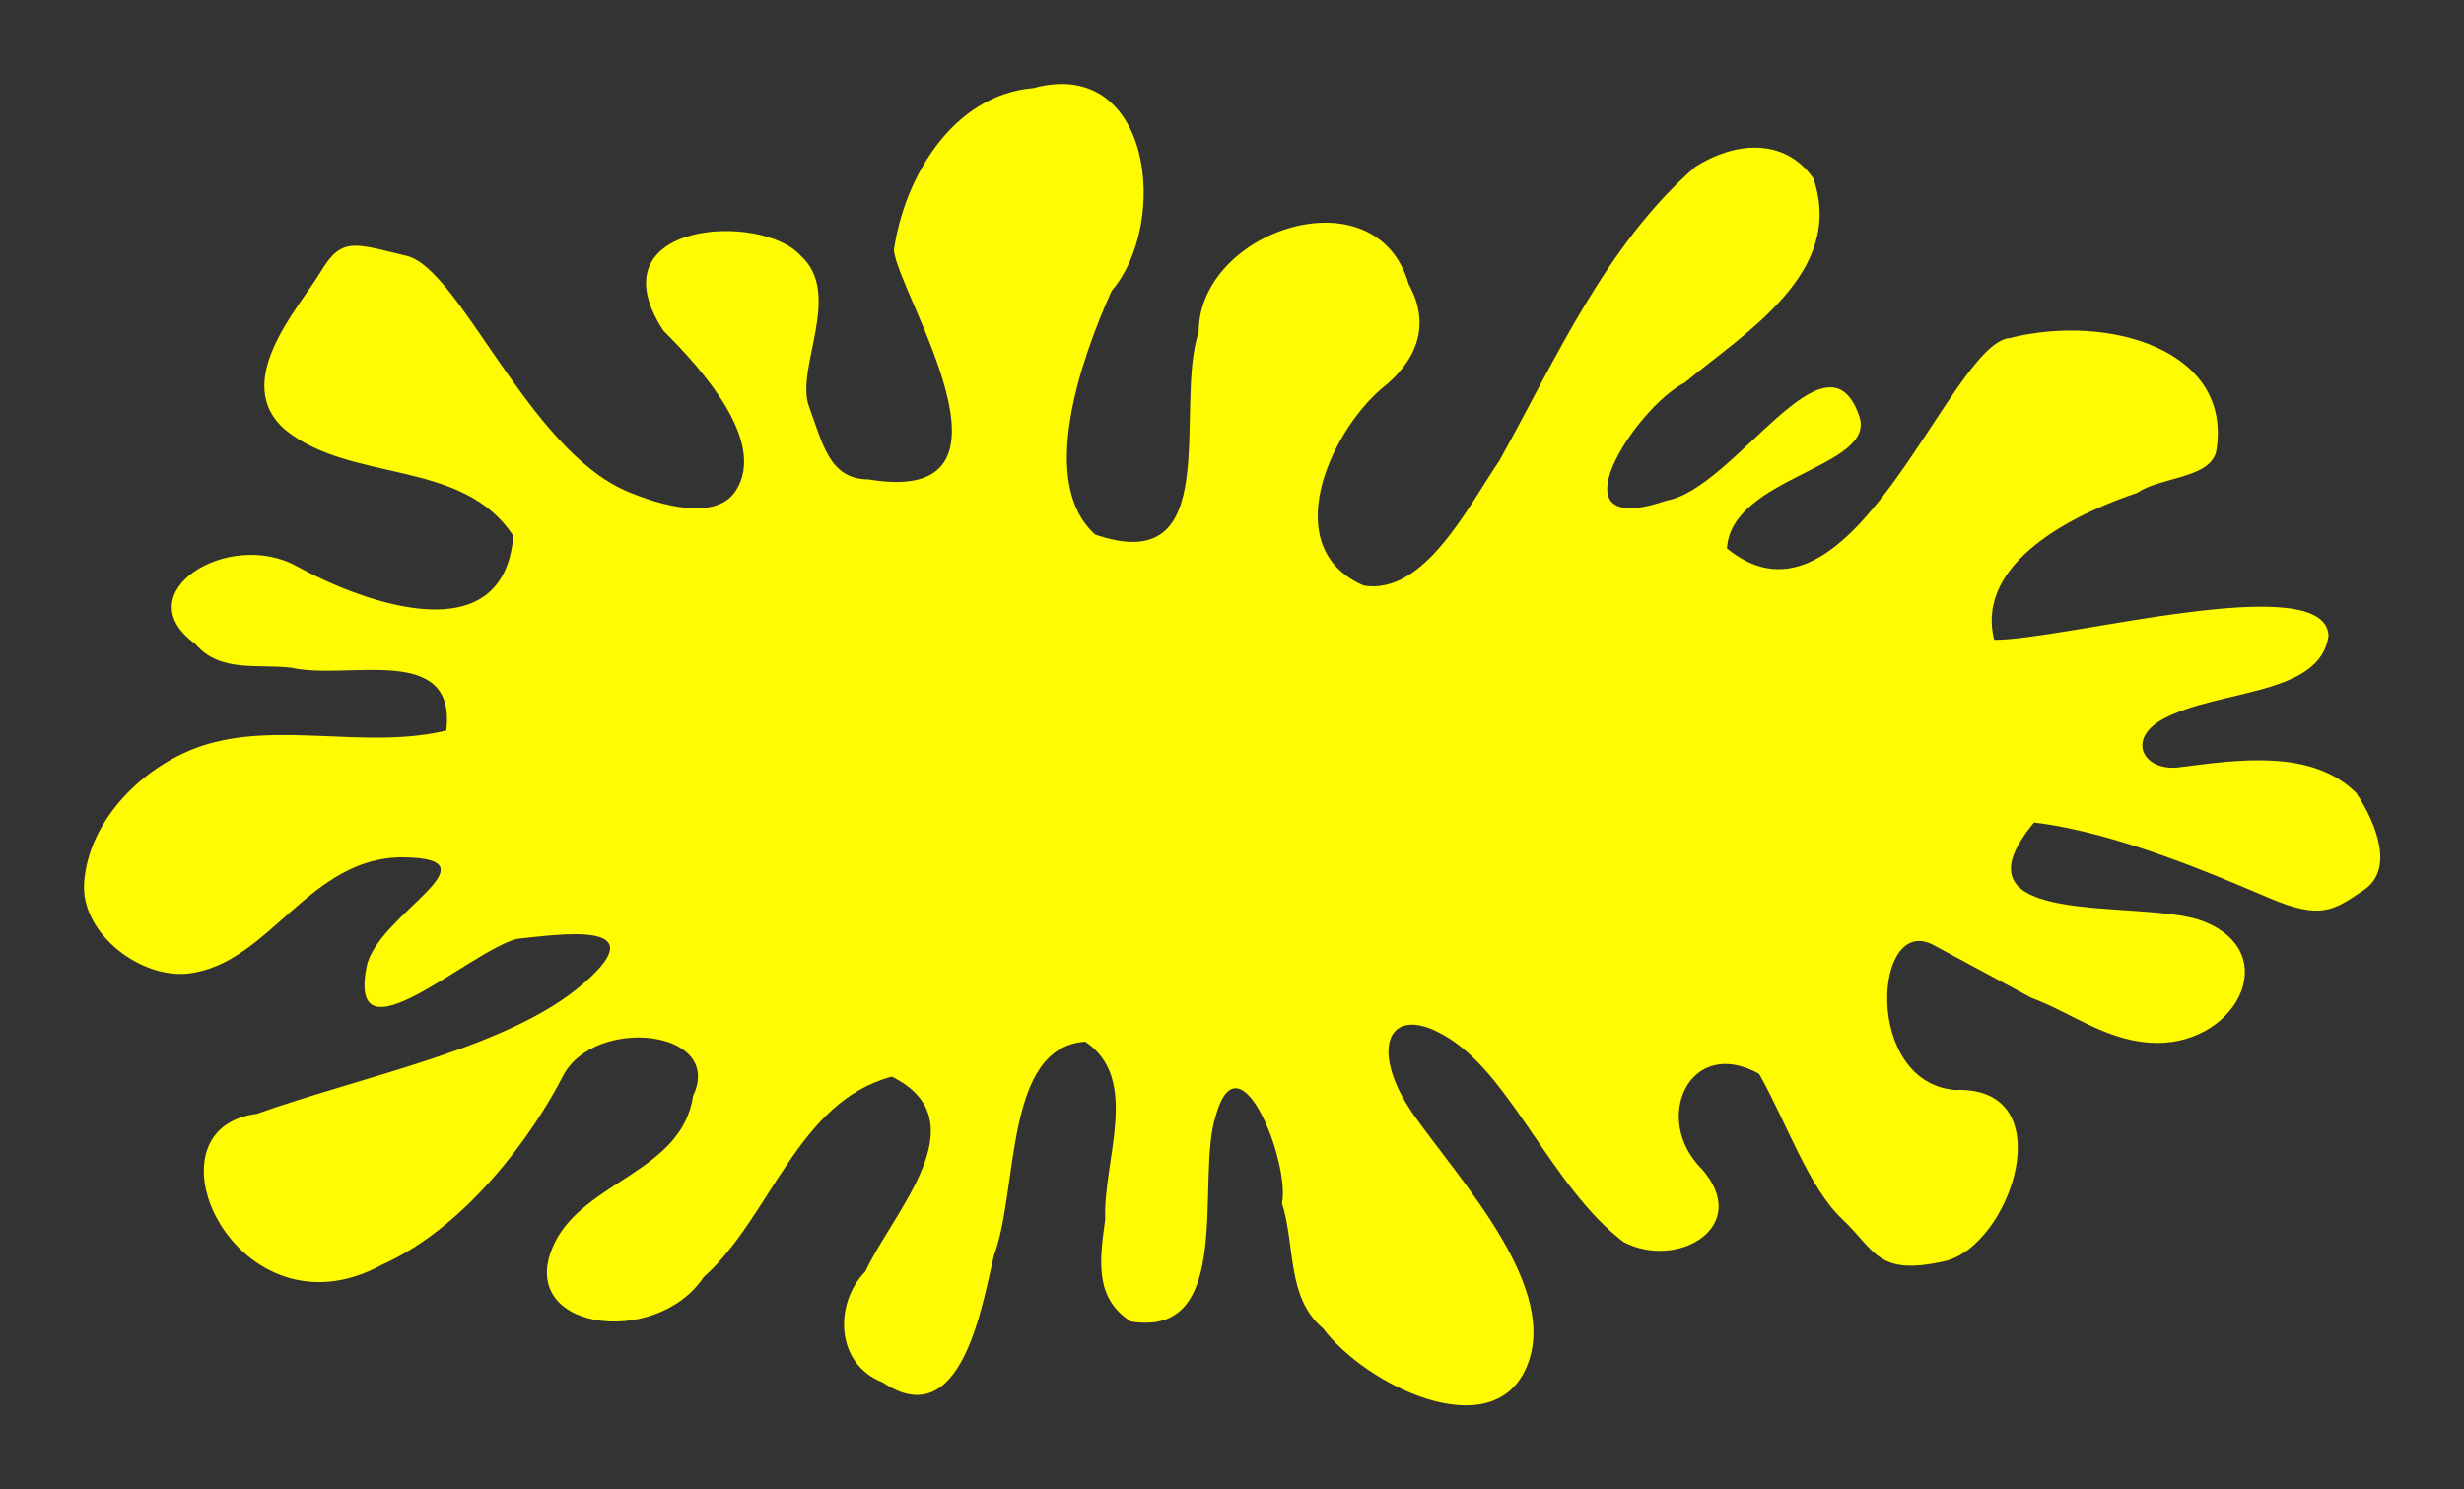 <?xml version="1.0" encoding="UTF-8" standalone="no"?>
<svg
   xmlns:dc="http://purl.org/dc/elements/1.1/"
   xmlns:cc="http://creativecommons.org/ns#"
   xmlns:rdf="http://www.w3.org/1999/02/22-rdf-syntax-ns#"
   xmlns:svg="http://www.w3.org/2000/svg"
   xmlns="http://www.w3.org/2000/svg"
   xml:space="preserve"
   enable-background="new 0 0 435 269"
   viewBox="0 0 440 266"
   height="266"
   width="440"
   y="0px"
   x="0px"
   id="Layer_1"
   version="1.1"><rect x="0" y="0" width="440" height="266" fill="#333333" stroke="none"/><title
   id="title4139">Splat 12</title><defs
   id="defs6" />  <path
   id="path4136"
   d="m 157.614,246.895 c -8.392,-3.235 -8.745,-14.049 -3.066,-19.833 4.795,-10.475 20.698,-26.817 4.718,-34.775 -16.928,4.479 -21.492,24.948 -33.627,35.826 -8.628,12.895 -34.093,9.444 -26.621,-6.079 5.345,-11.103 22.767,-12.752 24.742,-26.295 5.658,-11.893 -17.669,-14.388 -23.249,-3.53 -5.58,10.858 -17.416,27.018 -32.272,33.663 -25.753,14.118 -43.722,-24.191 -22.404,-26.937 19.713,-6.989 45.101,-11.794 58.33,-23.254 13.23,-11.46 -4.419,-8.771 -11.87,-7.998 -8.538,2.236 -30.337,22.757 -26.83,4.962 1.814,-9.206 23.846,-19.211 6.807,-19.523 -17.039,-0.312 -24.02,18.969 -38.555,20.736 -8.49,1.032 -19.31,-7.045 -18.693,-16.196 0.755,-11.182 10.574,-20.997 21.088,-24.466 13.499,-4.454 29.391,0.729 43.582,-2.728 1.866,-15.788 -17.562,-8.9 -27.666,-11.21 -5.954,-0.723 -12.77,0.949 -17.119,-4.232 -12.648,-9.091 5.855,-20.621 18.005,-13.935 12.151,6.686 37.039,15.705 38.747,-5.384 C 82.623,81.877 62.858,86.338 51.018,76.834 40.996,68.292 53.462,54.893 57.236,48.58 c 3.774,-6.314 5.911,-5.154 15.382,-2.879 9.471,2.275 21.59,34.308 39.118,41.94 6.002,2.613 16.085,5.52 19.639,0.022 5.683,-8.793 -6.161,-21.889 -12.932,-28.624 -12.699,-19.551 17.524,-21.238 24.515,-13.398 7.629,6.837 -0.997,20.167 1.498,26.926 2.495,6.759 3.643,13.021 10.645,13.055 30.26,5.075 5.082,-33.424 4.523,-40.968 1.897,-13.086 10.587,-27.722 24.924,-28.925 21.015,-5.744 24.41,23.978 13.943,36.243 -5.404,12.06 -13.276,34.229 -2.913,43.503 23.313,8 13.96,-22.691 18.472,-36.198 7.4e-4,-18.173 31.72,-28.742 37.51,-8.497 4.139,7.485 1.22,13.873 -4.901,18.678 -9.435,8.137 -18.415,28.552 -3.113,35.136 10.86,1.735 18.695,-14.285 24.196,-22.303 10.151,-18.286 18.972,-38.471 34.953,-52.472 6.885,-4.429 15.893,-5.425 21.128,2.048 5.724,16.801 -12.096,27.443 -23.024,36.504 -8.685,4.36 -24.378,28.311 -3.224,21.031 12.132,-2.063 28.626,-31.98 34.434,-15.071 3.159,9.198 -22.903,10.775 -23.62,23.62 22.319,18.239 39.704,-36.726 50.521,-37.587 17.613,-4.411 39.922,2.112 36.846,20.253 -1.133,4.88 -9.985,4.533 -14.093,7.399 -11.191,3.735 -29.031,12.445 -25.559,26.253 12.126,0.131 59.349,-12.89 59.701,-0.69 -1.519,10.765 -19.578,9.458 -29.527,14.827 -6.675,3.602 -3.52,9.449 2.879,8.633 10.408,-1.327 23.615,-3.351 31.591,4.576 3.784,5.733 6.728,13.719 1.39,17.328 -5.338,3.609 -7.569,5.415 -16.88,1.467 -9.311,-3.948 -27.254,-11.774 -42.043,-13.509 -16.099,19.461 19.422,13.441 30.185,17.619 14.765,5.731 5.574,22.921 -9.715,21.689 -8.097,-0.652 -13.907,-5.4 -20.885,-7.97 l -17.52,-9.449 c -10.702,-5.772 -12.639,24.493 3.841,25.879 19.48,-0.775 10.043,27.923 -1.934,30.598 -11.977,2.675 -12.238,-1.879 -18.25,-7.561 -6.012,-5.683 -9.916,-17.275 -14.824,-25.927 -12.364,-6.873 -19.187,8.04 -10.273,16.944 9.193,10.349 -4.362,18.173 -13.948,13.084 -12.603,-9.637 -19.694,-28.925 -30.882,-36.201 -11.188,-7.276 -14.889,1.762 -6.443,13.683 8.445,11.921 26.205,30.957 19.956,45.047 -6.249,14.09 -28.722,2.981 -36.252,-7.074 -6.561,-5.458 -4.945,-14.882 -7.348,-22.355 1.467,-7.264 -7.646,-30.583 -11.823,-15.646 -3.665,11.234 3.547,39.78 -15.147,36.76 -6.799,-4.256 -5.461,-11.592 -4.591,-18.301 -0.446,-10.356 6.416,-25.003 -3.575,-31.678 -14.528,1.008 -11.873,26.365 -16.303,38.191 -2.103,8.846 -5.772,32.181 -19.87,22.662 z"
   style="fill:#fffb00" />
</svg>